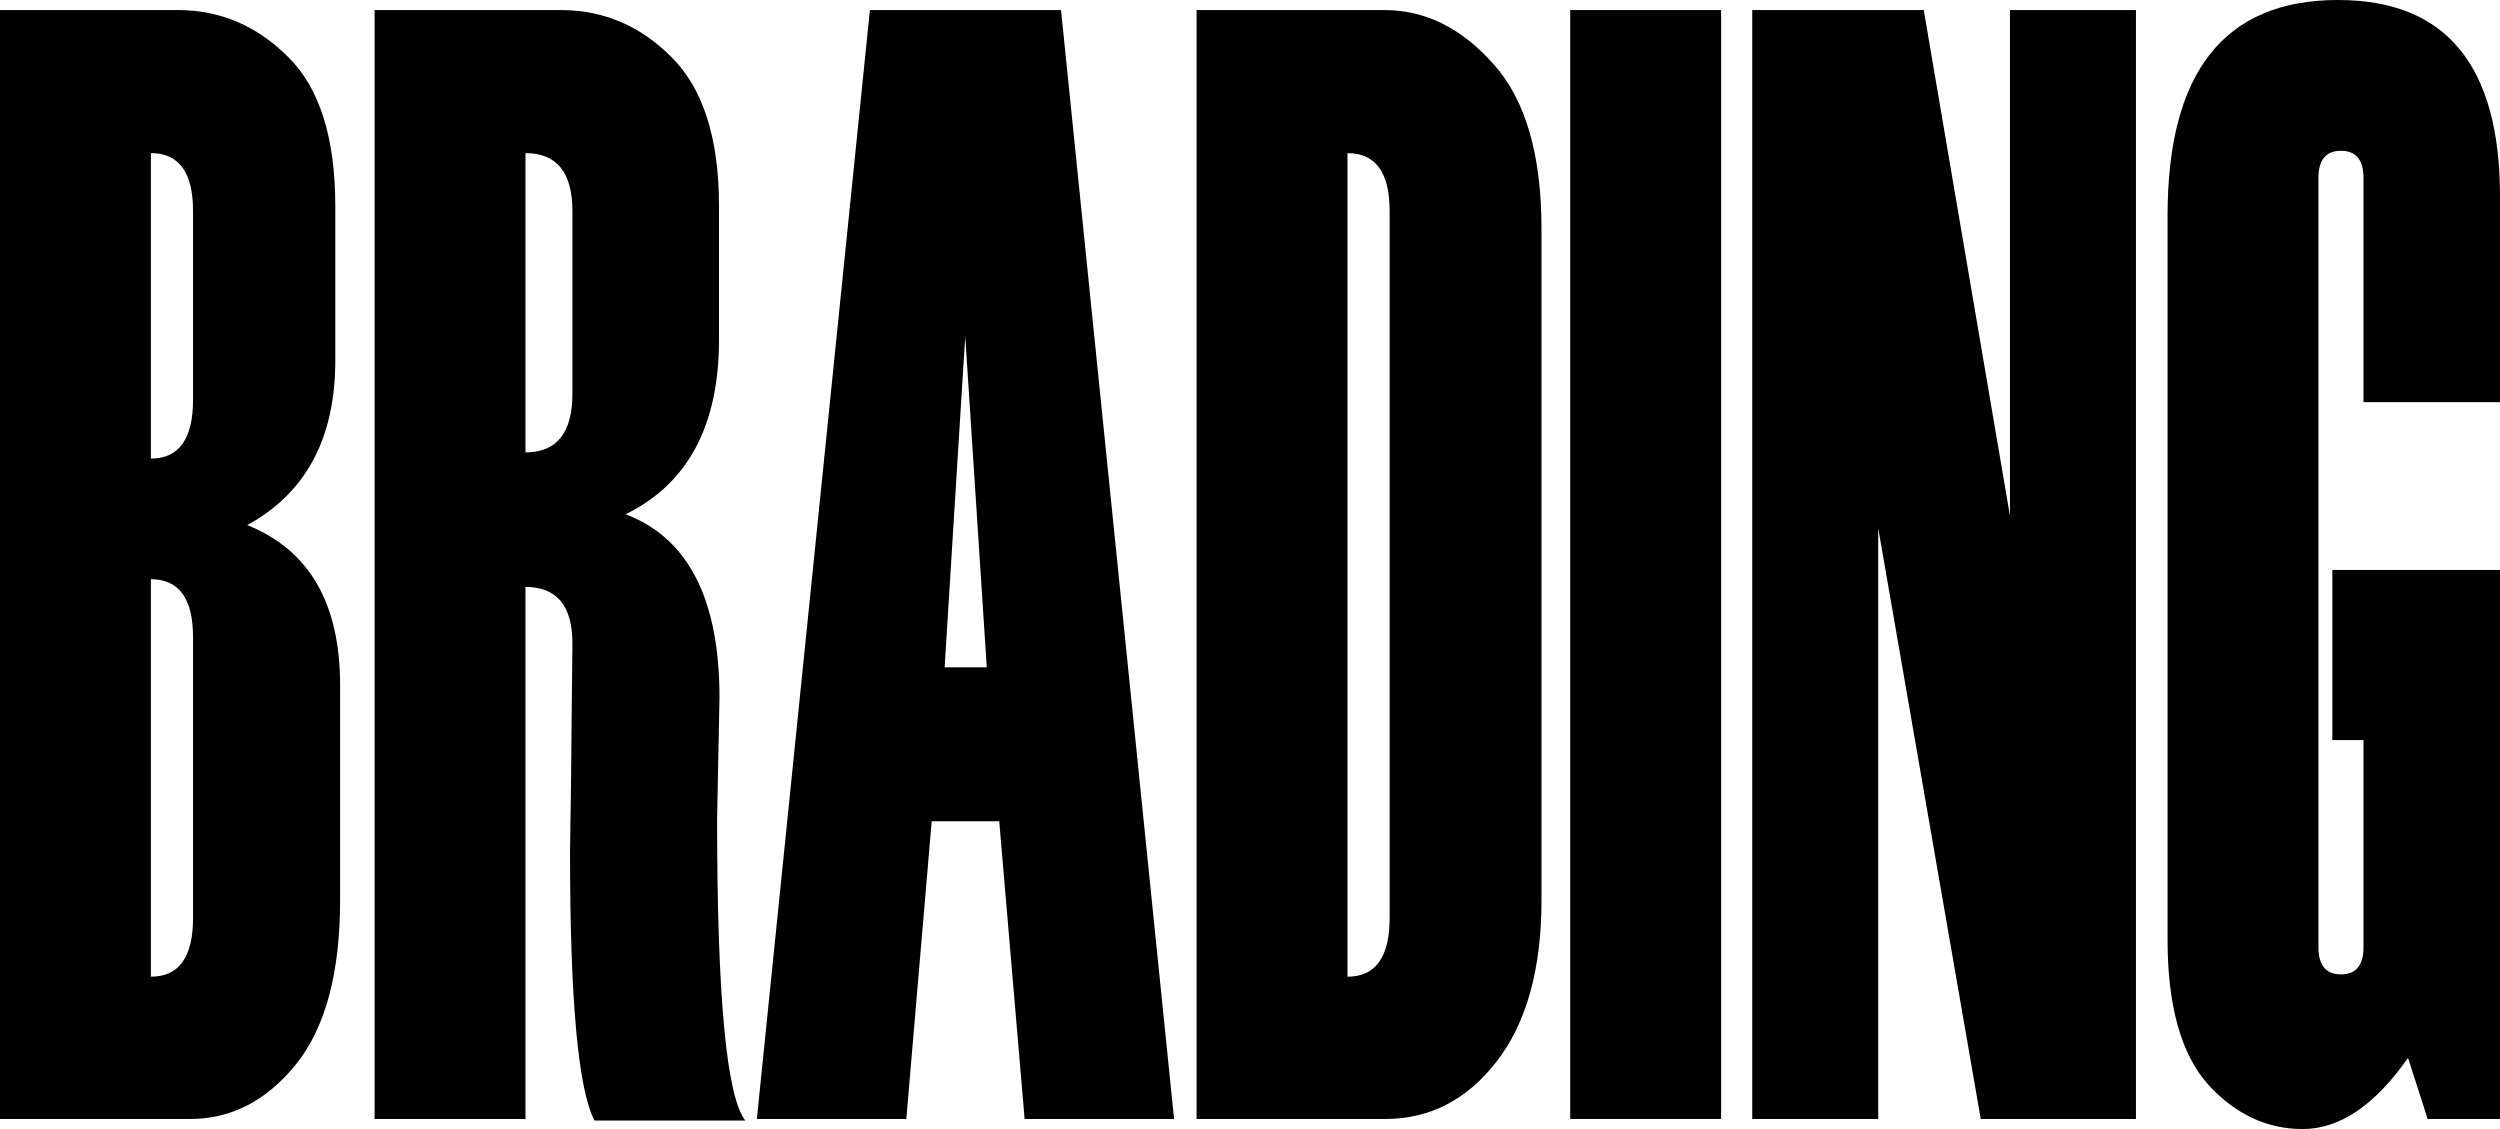 <svg width="124" height="56" viewBox="0 0 124 56" fill="none" xmlns="http://www.w3.org/2000/svg">
<path d="M0 55.501V0.499H8.815C10.921 0.499 12.751 1.279 14.303 2.838C15.855 4.373 16.631 6.84 16.631 10.241V17.874C16.631 21.735 15.174 24.458 12.26 26.044C15.333 27.271 16.869 29.918 16.869 33.984V44.647C16.869 48.278 16.133 51.001 14.659 52.816C13.202 54.606 11.46 55.501 9.432 55.501H0ZM9.575 19.83V10.471C9.575 8.553 8.878 7.595 7.484 7.595V22.745C8.878 22.745 9.575 21.773 9.575 19.83ZM9.575 45.529V31.605C9.575 29.688 8.878 28.729 7.484 28.729V48.444C8.878 48.444 9.575 47.472 9.575 45.529Z" fill="black"/>
<path d="M36.969 55.578H29.485C28.677 54.018 28.274 49.594 28.274 42.307V42.23L28.321 38.931C28.369 34.354 28.392 32.015 28.392 31.912C28.392 30.046 27.616 29.112 26.064 29.112V55.501H18.58V0.499H27.822C29.929 0.499 31.758 1.279 33.311 2.838C34.879 4.398 35.663 6.866 35.663 10.241V16.838C35.663 21.109 34.118 23.998 31.03 25.507C34.134 26.683 35.687 29.713 35.687 34.597L35.568 40.619C35.568 49.416 36.035 54.402 36.969 55.578ZM28.392 19.523V10.471C28.392 8.553 27.616 7.595 26.064 7.595V22.438C27.616 22.438 28.392 21.467 28.392 19.523Z" fill="black"/>
<path d="M58.234 55.501H50.821L49.562 40.734H46.212L44.953 55.501H37.54L43.147 0.499H52.627L58.234 55.501ZM48.944 33.101L47.875 16.685L46.853 33.101H48.944Z" fill="black"/>
<path d="M59.351 55.501V0.499H68.665C70.692 0.499 72.498 1.394 74.082 3.184C75.666 4.948 76.458 7.671 76.458 11.353V44.647C76.458 48.073 75.713 50.745 74.224 52.663C72.751 54.555 70.914 55.501 68.712 55.501H59.351ZM68.926 45.529V10.471C68.926 8.553 68.229 7.595 66.835 7.595V48.444C68.229 48.444 68.926 47.472 68.926 45.529Z" fill="black"/>
<path d="M85.367 55.501H77.883V0.499H85.367V55.501Z" fill="black"/>
<path d="M105.943 55.501H98.245L93.16 26.197V55.501H86.912V0.499H95.418L99.694 25.584V0.499H105.943V55.501Z" fill="black"/>
<path d="M124 55.501H120.412L119.438 52.471C117.791 54.824 116.049 56 114.211 56C112.421 56 110.853 55.258 109.507 53.775C108.176 52.267 107.511 49.876 107.511 46.603V10.701C107.511 3.567 110.33 0 115.969 0C121.323 0 124 3.247 124 9.742V19.945H117.229V8.822C117.229 7.927 116.856 7.479 116.112 7.479C115.367 7.479 114.995 7.927 114.995 8.822V46.986C114.995 47.881 115.367 48.329 116.112 48.329C116.856 48.329 117.229 47.881 117.229 46.986V36.707H115.684V28.268H124V55.501Z" fill="black"/>
</svg>
